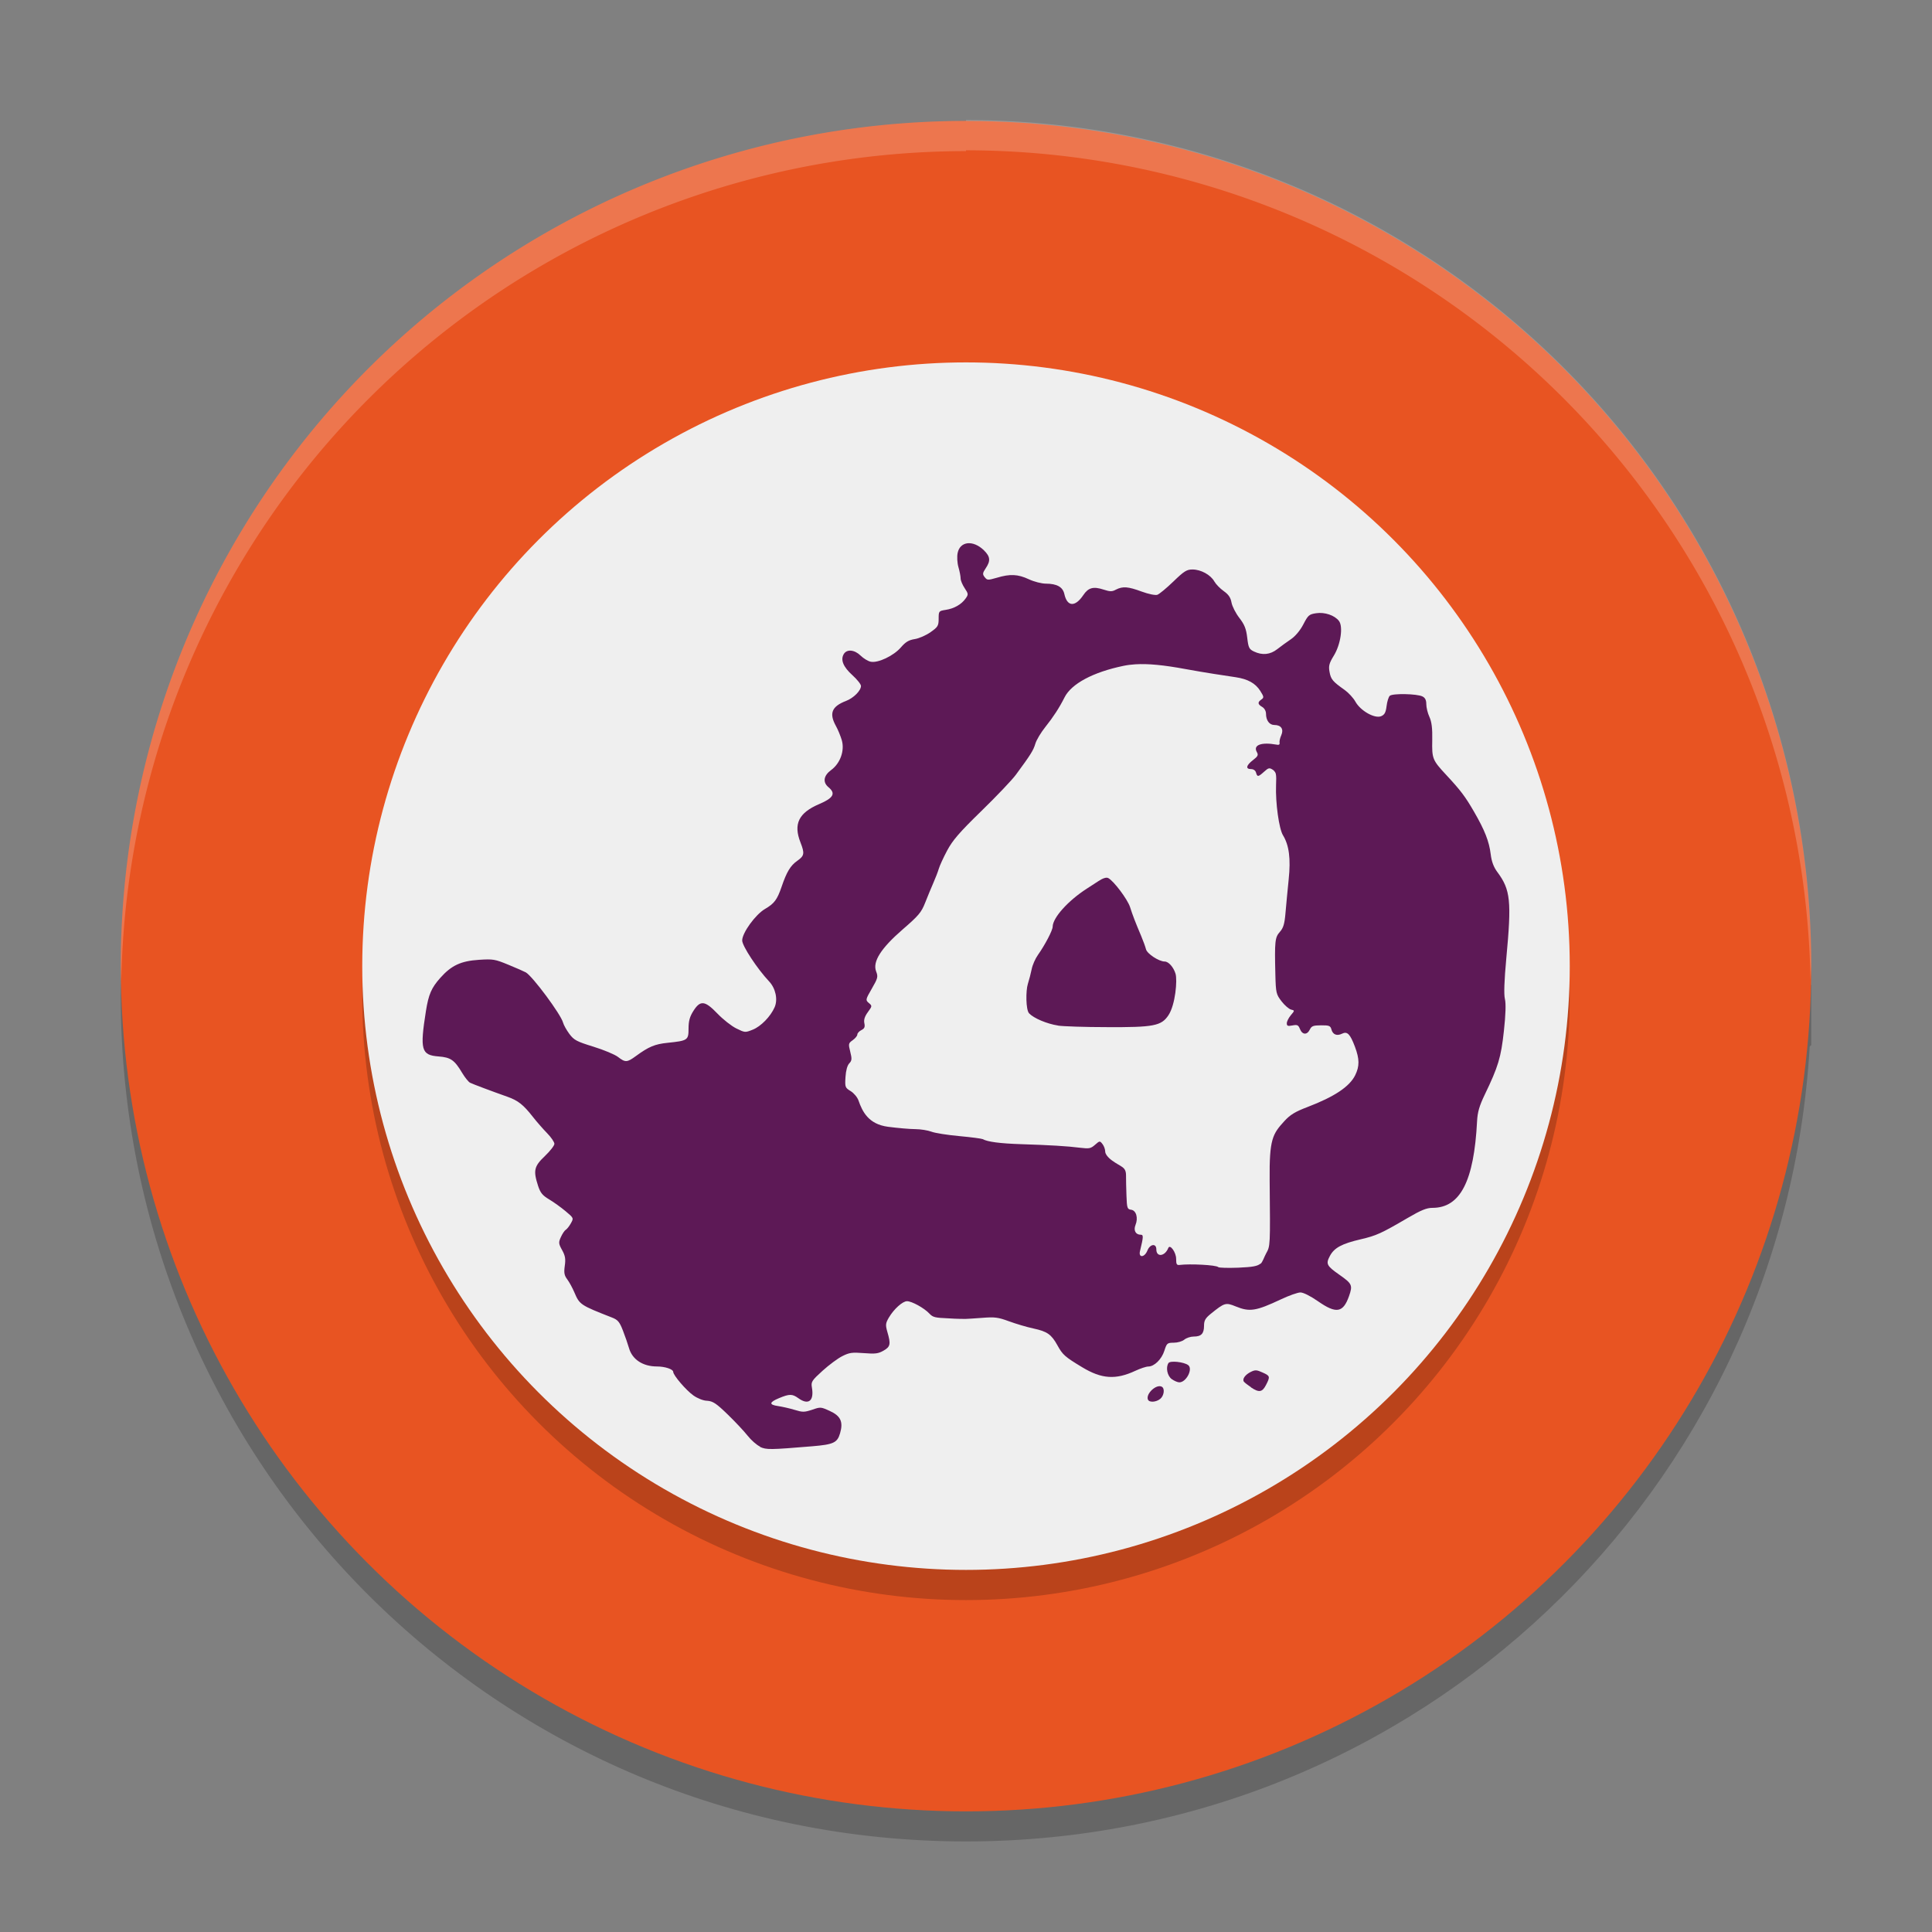 <svg xmlns="http://www.w3.org/2000/svg" width="64" height="64" version="1.1">
 <rect width="100%" height="100%" fill="#808080" stroke="none"/>
 <path style="opacity:0.2" d="m 4.051,32.005 c -0.012,0.333 -0.051,0.66 -0.051,0.996 C 4,48.512 16.488,61 31.999,61 46.951,61 59.091,49.395 59.949,34.665 l 0.051,-0.046 0,-2 -0.051,0.046 c -0.857,14.73 -12.997,26.335 -27.949,26.335 -15.173,0 -27.419,-11.957 -27.949,-26.995 z"/>
 <circle style="fill:#e85422" cx="32" cy="32.005" r="27.999"/>
 <circle style="opacity:0.2" cx="32" cy="33.005" r="20"/>
 <circle style="fill:#efefef" cx="32" cy="32.005" r="20"/>
 <path style="fill:#5d1956" d="M 32.055 17.996 C 31.891 18.013 31.763 18.123 31.723 18.318 C 31.698 18.442 31.709 18.647 31.75 18.789 C 31.79 18.927 31.822 19.096 31.822 19.164 C 31.822 19.232 31.884 19.376 31.957 19.486 C 32.082 19.672 32.082 19.694 31.986 19.828 C 31.847 20.024 31.605 20.161 31.326 20.203 C 31.1 20.238 31.094 20.245 31.094 20.496 C 31.094 20.73 31.068 20.771 30.826 20.941 C 30.679 21.045 30.445 21.148 30.305 21.17 C 30.108 21.201 30 21.263 29.844 21.445 C 29.603 21.725 29.082 21.972 28.842 21.92 C 28.753 21.902 28.604 21.811 28.51 21.719 C 28.306 21.519 28.051 21.496 27.949 21.67 C 27.838 21.861 27.935 22.094 28.24 22.369 C 28.396 22.51 28.521 22.669 28.521 22.723 C 28.521 22.877 28.277 23.123 28.027 23.219 C 27.551 23.402 27.459 23.63 27.691 24.049 C 27.758 24.168 27.844 24.38 27.885 24.518 C 27.986 24.863 27.836 25.286 27.533 25.508 C 27.282 25.692 27.247 25.912 27.443 26.076 C 27.693 26.284 27.612 26.433 27.139 26.635 C 26.456 26.926 26.276 27.295 26.518 27.91 C 26.659 28.272 26.646 28.35 26.41 28.516 C 26.184 28.675 26.06 28.881 25.891 29.377 C 25.745 29.803 25.649 29.931 25.344 30.109 C 25.026 30.294 24.586 30.901 24.586 31.154 C 24.586 31.335 25.086 32.095 25.479 32.512 C 25.694 32.741 25.773 33.111 25.66 33.367 C 25.525 33.674 25.206 34.001 24.936 34.109 C 24.685 34.209 24.678 34.21 24.391 34.068 C 24.23 33.989 23.95 33.768 23.768 33.578 C 23.35 33.143 23.2 33.126 22.971 33.486 C 22.849 33.677 22.809 33.822 22.809 34.072 C 22.809 34.458 22.783 34.475 22.111 34.545 C 21.69 34.588 21.49 34.673 21.064 34.984 C 20.772 35.198 20.714 35.2 20.471 35.012 C 20.366 34.931 19.999 34.778 19.656 34.672 C 19.101 34.501 19.015 34.455 18.861 34.25 C 18.767 34.123 18.673 33.955 18.652 33.875 C 18.583 33.606 17.643 32.339 17.418 32.211 C 17.363 32.18 17.104 32.067 16.842 31.959 C 16.396 31.775 16.335 31.765 15.867 31.795 C 15.267 31.834 14.953 31.98 14.584 32.395 C 14.292 32.723 14.197 32.94 14.109 33.494 C 13.906 34.78 13.954 34.952 14.527 34.996 C 14.932 35.027 15.056 35.115 15.312 35.545 C 15.403 35.696 15.52 35.841 15.572 35.867 C 15.672 35.916 16.279 36.144 16.805 36.33 C 17.164 36.457 17.336 36.594 17.654 37 C 17.78 37.161 17.992 37.403 18.125 37.539 C 18.258 37.675 18.365 37.833 18.365 37.891 C 18.365 37.948 18.223 38.131 18.049 38.297 C 17.692 38.636 17.66 38.775 17.824 39.281 C 17.9 39.514 17.971 39.6 18.189 39.73 C 18.339 39.819 18.584 39.995 18.734 40.121 C 19.006 40.349 19.008 40.351 18.91 40.525 C 18.856 40.623 18.779 40.718 18.74 40.74 C 18.701 40.762 18.629 40.871 18.58 40.979 C 18.498 41.158 18.503 41.199 18.621 41.412 C 18.724 41.597 18.742 41.705 18.709 41.932 C 18.676 42.163 18.693 42.251 18.793 42.383 C 18.861 42.474 18.966 42.669 19.027 42.812 C 19.199 43.218 19.225 43.235 20.275 43.646 C 20.467 43.721 20.523 43.788 20.635 44.076 C 20.708 44.264 20.799 44.526 20.836 44.656 C 20.943 45.034 21.295 45.266 21.762 45.266 C 22.027 45.266 22.301 45.357 22.301 45.445 C 22.301 45.557 22.731 46.059 22.971 46.227 C 23.097 46.317 23.297 46.402 23.426 46.402 C 23.619 46.417 23.727 46.489 24.105 46.855 C 24.353 47.095 24.649 47.411 24.764 47.557 C 24.878 47.703 25.063 47.866 25.176 47.92 L 25.176 47.93 C 25.389 48.028 25.506 48.026 26.904 47.91 C 27.611 47.851 27.737 47.793 27.828 47.48 C 27.939 47.101 27.849 46.904 27.488 46.74 C 27.19 46.604 27.18 46.603 26.9 46.701 C 26.638 46.785 26.59 46.785 26.314 46.701 C 26.149 46.651 25.908 46.598 25.777 46.578 C 25.467 46.534 25.476 46.452 25.809 46.314 C 26.151 46.172 26.246 46.172 26.445 46.316 C 26.78 46.559 26.973 46.408 26.896 45.965 C 26.863 45.774 26.889 45.735 27.246 45.41 C 27.458 45.218 27.753 44.998 27.902 44.924 C 28.139 44.804 28.229 44.794 28.617 44.824 C 28.995 44.854 29.092 44.842 29.268 44.742 C 29.496 44.612 29.513 44.526 29.396 44.125 C 29.328 43.89 29.335 43.834 29.445 43.646 C 29.61 43.365 29.899 43.104 30.047 43.104 C 30.205 43.104 30.615 43.33 30.785 43.512 C 30.907 43.642 30.977 43.652 31.42 43.672 C 31.694 43.692 31.948 43.69 31.982 43.691 C 32.017 43.691 32.263 43.676 32.529 43.656 C 32.958 43.622 33.059 43.636 33.426 43.77 C 33.653 43.853 34.017 43.962 34.234 44.008 C 34.69 44.106 34.828 44.202 35.029 44.566 C 35.201 44.879 35.276 44.946 35.848 45.291 C 36.492 45.681 36.959 45.713 37.609 45.41 C 37.776 45.332 37.968 45.268 38.037 45.268 C 38.237 45.268 38.483 45.027 38.572 44.742 C 38.65 44.499 38.665 44.479 38.881 44.479 C 39.009 44.479 39.163 44.435 39.232 44.377 C 39.3 44.321 39.439 44.275 39.543 44.275 C 39.793 44.275 39.885 44.179 39.885 43.918 C 39.885 43.744 39.929 43.667 40.109 43.521 C 40.567 43.151 40.601 43.141 40.936 43.277 C 41.396 43.465 41.602 43.433 42.432 43.043 C 42.698 42.917 42.988 42.814 43.078 42.814 C 43.176 42.814 43.411 42.933 43.662 43.107 C 44.264 43.527 44.493 43.489 44.688 42.936 C 44.815 42.573 44.793 42.525 44.359 42.221 C 43.947 41.932 43.914 41.866 44.055 41.604 C 44.198 41.335 44.449 41.199 45.076 41.053 C 45.598 40.931 45.75 40.861 46.639 40.342 C 47.076 40.086 47.26 40.012 47.451 40.012 C 48.374 40.012 48.828 39.13 48.93 37.139 C 48.945 36.843 49.006 36.631 49.184 36.262 C 49.631 35.335 49.723 35.03 49.818 34.156 C 49.878 33.611 49.889 33.242 49.852 33.092 C 49.814 32.94 49.83 32.483 49.898 31.748 C 50.076 29.848 50.039 29.477 49.604 28.891 C 49.479 28.724 49.411 28.542 49.381 28.295 C 49.33 27.874 49.184 27.501 48.828 26.887 C 48.537 26.384 48.386 26.184 47.908 25.67 C 47.45 25.178 47.433 25.132 47.445 24.518 C 47.453 24.129 47.426 23.912 47.352 23.75 C 47.294 23.626 47.248 23.436 47.248 23.328 C 47.248 23.191 47.21 23.114 47.119 23.07 C 46.938 22.98 46.132 22.965 46.039 23.049 C 45.998 23.086 45.95 23.241 45.932 23.391 C 45.906 23.603 45.865 23.677 45.752 23.725 C 45.54 23.813 45.068 23.547 44.9 23.244 C 44.831 23.119 44.668 22.944 44.541 22.854 C 44.147 22.575 44.088 22.506 44.043 22.26 C 44.006 22.059 44.029 21.972 44.188 21.713 C 44.411 21.348 44.498 20.756 44.355 20.57 C 44.213 20.384 43.884 20.27 43.598 20.314 C 43.365 20.349 43.331 20.38 43.174 20.684 C 43.068 20.888 42.909 21.076 42.76 21.178 C 42.627 21.268 42.425 21.414 42.311 21.504 C 42.076 21.688 41.816 21.714 41.539 21.582 C 41.379 21.506 41.355 21.456 41.316 21.125 C 41.282 20.832 41.227 20.692 41.055 20.469 C 40.934 20.313 40.817 20.083 40.795 19.959 C 40.766 19.795 40.697 19.694 40.539 19.582 C 40.42 19.498 40.279 19.354 40.227 19.262 C 40.103 19.041 39.782 18.866 39.504 18.865 C 39.312 18.865 39.226 18.918 38.869 19.264 C 38.642 19.483 38.403 19.681 38.338 19.703 C 38.268 19.725 38.054 19.682 37.818 19.596 C 37.369 19.43 37.194 19.417 36.969 19.531 C 36.838 19.603 36.774 19.601 36.557 19.531 C 36.218 19.42 36.052 19.465 35.885 19.715 C 35.614 20.117 35.352 20.102 35.258 19.678 C 35.206 19.445 35.013 19.336 34.648 19.334 C 34.506 19.334 34.258 19.271 34.082 19.189 C 33.718 19.019 33.459 19.007 33.021 19.139 C 32.72 19.225 32.703 19.223 32.619 19.119 C 32.543 19.023 32.547 18.984 32.652 18.826 C 32.82 18.577 32.806 18.44 32.594 18.23 C 32.417 18.057 32.219 17.98 32.055 17.996 z M 37.609 22.006 C 38.03 21.98 38.545 22.029 39.273 22.164 C 39.549 22.214 39.974 22.288 40.215 22.324 C 40.456 22.36 40.78 22.41 40.936 22.434 C 41.336 22.494 41.589 22.635 41.748 22.887 C 41.872 23.083 41.874 23.11 41.785 23.172 C 41.653 23.262 41.661 23.33 41.812 23.418 C 41.885 23.46 41.938 23.555 41.938 23.641 C 41.938 23.864 42.05 24.016 42.215 24.016 C 42.44 24.016 42.533 24.156 42.443 24.357 C 42.402 24.448 42.377 24.559 42.387 24.605 C 42.399 24.665 42.364 24.686 42.281 24.666 C 41.78 24.576 41.502 24.682 41.635 24.914 C 41.69 25.01 41.671 25.054 41.506 25.18 C 41.279 25.354 41.254 25.477 41.443 25.477 C 41.522 25.477 41.588 25.522 41.607 25.592 C 41.65 25.744 41.678 25.741 41.875 25.564 C 42.021 25.432 42.051 25.426 42.164 25.5 C 42.273 25.572 42.287 25.639 42.271 26.012 C 42.249 26.59 42.368 27.453 42.5 27.668 C 42.704 28.002 42.761 28.443 42.689 29.133 C 42.653 29.484 42.606 29.981 42.584 30.238 C 42.553 30.609 42.513 30.739 42.396 30.871 C 42.234 31.053 42.221 31.179 42.248 32.283 C 42.263 32.892 42.276 32.939 42.453 33.17 C 42.556 33.304 42.696 33.423 42.766 33.443 C 42.892 33.473 42.892 33.475 42.76 33.631 C 42.687 33.718 42.627 33.838 42.627 33.896 C 42.627 33.989 42.661 33.997 42.814 33.969 C 42.975 33.939 43.009 33.954 43.062 34.086 C 43.141 34.284 43.298 34.291 43.389 34.107 C 43.447 33.987 43.501 33.967 43.762 33.965 C 44.032 33.963 44.072 33.98 44.105 34.102 C 44.151 34.274 44.288 34.326 44.457 34.242 C 44.63 34.156 44.724 34.251 44.883 34.672 C 45.037 35.082 45.04 35.319 44.891 35.621 C 44.704 35.998 44.201 36.332 43.311 36.672 C 42.906 36.826 42.74 36.927 42.551 37.133 C 42.155 37.565 42.045 37.731 42.059 39.096 C 42.08 41.301 42.081 41.269 41.941 41.523 C 41.871 41.652 41.828 41.805 41.756 41.867 L 41.758 41.857 C 41.653 41.945 41.501 41.972 41.016 41.994 C 40.679 42.006 40.383 41.999 40.357 41.975 C 40.291 41.903 39.412 41.86 39.086 41.902 C 38.98 41.916 38.961 41.885 38.961 41.701 C 38.961 41.484 38.757 41.202 38.701 41.342 C 38.588 41.623 38.305 41.655 38.305 41.387 C 38.305 41.18 38.098 41.206 38.01 41.424 C 37.915 41.663 37.707 41.674 37.764 41.443 C 37.879 40.969 37.883 40.902 37.787 40.902 C 37.62 40.902 37.542 40.758 37.615 40.578 C 37.71 40.345 37.638 40.096 37.469 40.074 C 37.344 40.058 37.33 40.018 37.316 39.617 C 37.306 39.376 37.301 39.07 37.301 38.936 C 37.301 38.643 37.137 38.664 36.832 38.439 C 36.695 38.338 36.611 38.225 36.611 38.143 C 36.611 38.071 36.57 37.96 36.521 37.898 C 36.434 37.786 36.429 37.788 36.273 37.924 C 36.131 38.048 36.08 38.057 35.783 38.021 C 35.359 37.967 34.767 37.932 33.822 37.902 C 33.132 37.88 32.709 37.824 32.557 37.736 C 32.524 37.718 32.175 37.671 31.781 37.635 C 31.388 37.599 30.97 37.534 30.854 37.488 C 30.737 37.444 30.499 37.405 30.322 37.404 C 30.146 37.404 29.738 37.368 29.416 37.326 C 28.769 37.241 28.566 36.822 28.438 36.453 C 28.401 36.348 28.285 36.209 28.18 36.145 C 27.995 36.032 27.987 36.012 28.008 35.678 C 28.021 35.461 28.069 35.291 28.133 35.225 C 28.22 35.135 28.225 35.077 28.166 34.842 C 28.1 34.58 28.103 34.559 28.248 34.457 C 28.332 34.397 28.4 34.314 28.4 34.27 C 28.4 34.226 28.462 34.159 28.535 34.123 C 28.637 34.072 28.659 34.021 28.633 33.896 C 28.609 33.784 28.643 33.673 28.748 33.529 C 28.895 33.328 28.895 33.321 28.781 33.225 C 28.668 33.129 28.67 33.113 28.881 32.748 C 29.08 32.404 29.092 32.356 29.023 32.18 C 28.899 31.858 29.179 31.416 29.904 30.787 C 30.427 30.334 30.52 30.227 30.646 29.906 C 30.726 29.705 30.847 29.408 30.918 29.248 C 30.989 29.087 31.07 28.877 31.098 28.781 C 31.125 28.685 31.248 28.414 31.373 28.18 C 31.555 27.837 31.777 27.579 32.51 26.865 C 33.011 26.377 33.527 25.836 33.654 25.662 C 34.145 24.996 34.231 24.858 34.297 24.637 C 34.334 24.511 34.483 24.264 34.627 24.084 C 34.89 23.755 35.092 23.445 35.264 23.102 C 35.49 22.651 36.207 22.266 37.217 22.057 C 37.34 22.031 37.469 22.015 37.609 22.006 z M 36.584 29.088 C 36.53 29.104 36.465 29.136 36.387 29.188 C 36.26 29.271 36.086 29.383 36 29.439 C 35.381 29.837 34.873 30.402 34.871 30.699 C 34.87 30.818 34.618 31.301 34.383 31.633 C 34.295 31.757 34.202 31.969 34.176 32.104 C 34.149 32.239 34.092 32.458 34.049 32.594 C 33.978 32.815 33.98 33.452 34.09 33.568 C 34.245 33.731 34.677 33.915 35.051 33.973 L 35.051 33.975 C 35.21 33.999 35.934 34.025 36.66 34.025 C 38.215 34.034 38.471 33.984 38.705 33.633 C 38.939 33.281 39.005 32.462 38.941 32.256 C 38.874 32.037 38.71 31.852 38.582 31.852 C 38.393 31.852 38 31.595 37.963 31.447 C 37.942 31.365 37.871 31.166 37.803 31.006 C 37.608 30.545 37.522 30.323 37.434 30.047 C 37.351 29.791 36.894 29.182 36.713 29.088 C 36.681 29.071 36.638 29.071 36.584 29.088 z"/>
 <path style="fill:#5d1956" d="m 42.487,25.559 c 0,-0.044 -0.071,-0.124 -0.159,-0.176 -0.149,-0.09 -0.159,-0.09 -0.159,0.02 0,0.124 0.117,0.247 0.235,0.247 0.045,0 0.083,-0.036 0.083,-0.08 z"/>
 <path style="fill:#5d1956" d="m 38.026,46.362 c -0.075,-0.194 0.284,-0.525 0.462,-0.424 0.104,0.06 0.073,0.296 -0.052,0.4 -0.137,0.114 -0.369,0.128 -0.409,0.024 z"/>
 <path style="fill:#5d1956" d="m 41.44,45.954 c -0.105,-0.07 -0.21,-0.154 -0.234,-0.184 -0.063,-0.084 0.041,-0.232 0.23,-0.325 0.143,-0.07 0.193,-0.068 0.386,0.02 0.253,0.112 0.26,0.136 0.114,0.418 -0.123,0.238 -0.229,0.254 -0.496,0.076 z"/>
 <path style="fill:#5d1956" d="m 38.817,45.686 c -0.149,-0.106 -0.207,-0.388 -0.109,-0.534 0.057,-0.086 0.514,-0.036 0.653,0.07 0.165,0.126 -0.067,0.573 -0.296,0.57 -0.056,-8e-4 -0.167,-0.048 -0.248,-0.106 z"/>
 <path style="opacity:0.2;fill:#ffffff" d="M 32 3.977 L 32 4.006 A 27.999 27.999 0 0 0 4 32.004 A 27.999 27.999 0 0 0 4.018 32.496 A 27.999 27.999 0 0 1 32 5.006 L 32 4.979 A 27.999 27.999 0 0 1 59.975 32.461 A 27.999 27.999 0 0 0 60 31.977 A 27.999 27.999 0 0 0 32 3.977 z"/>
</svg>
